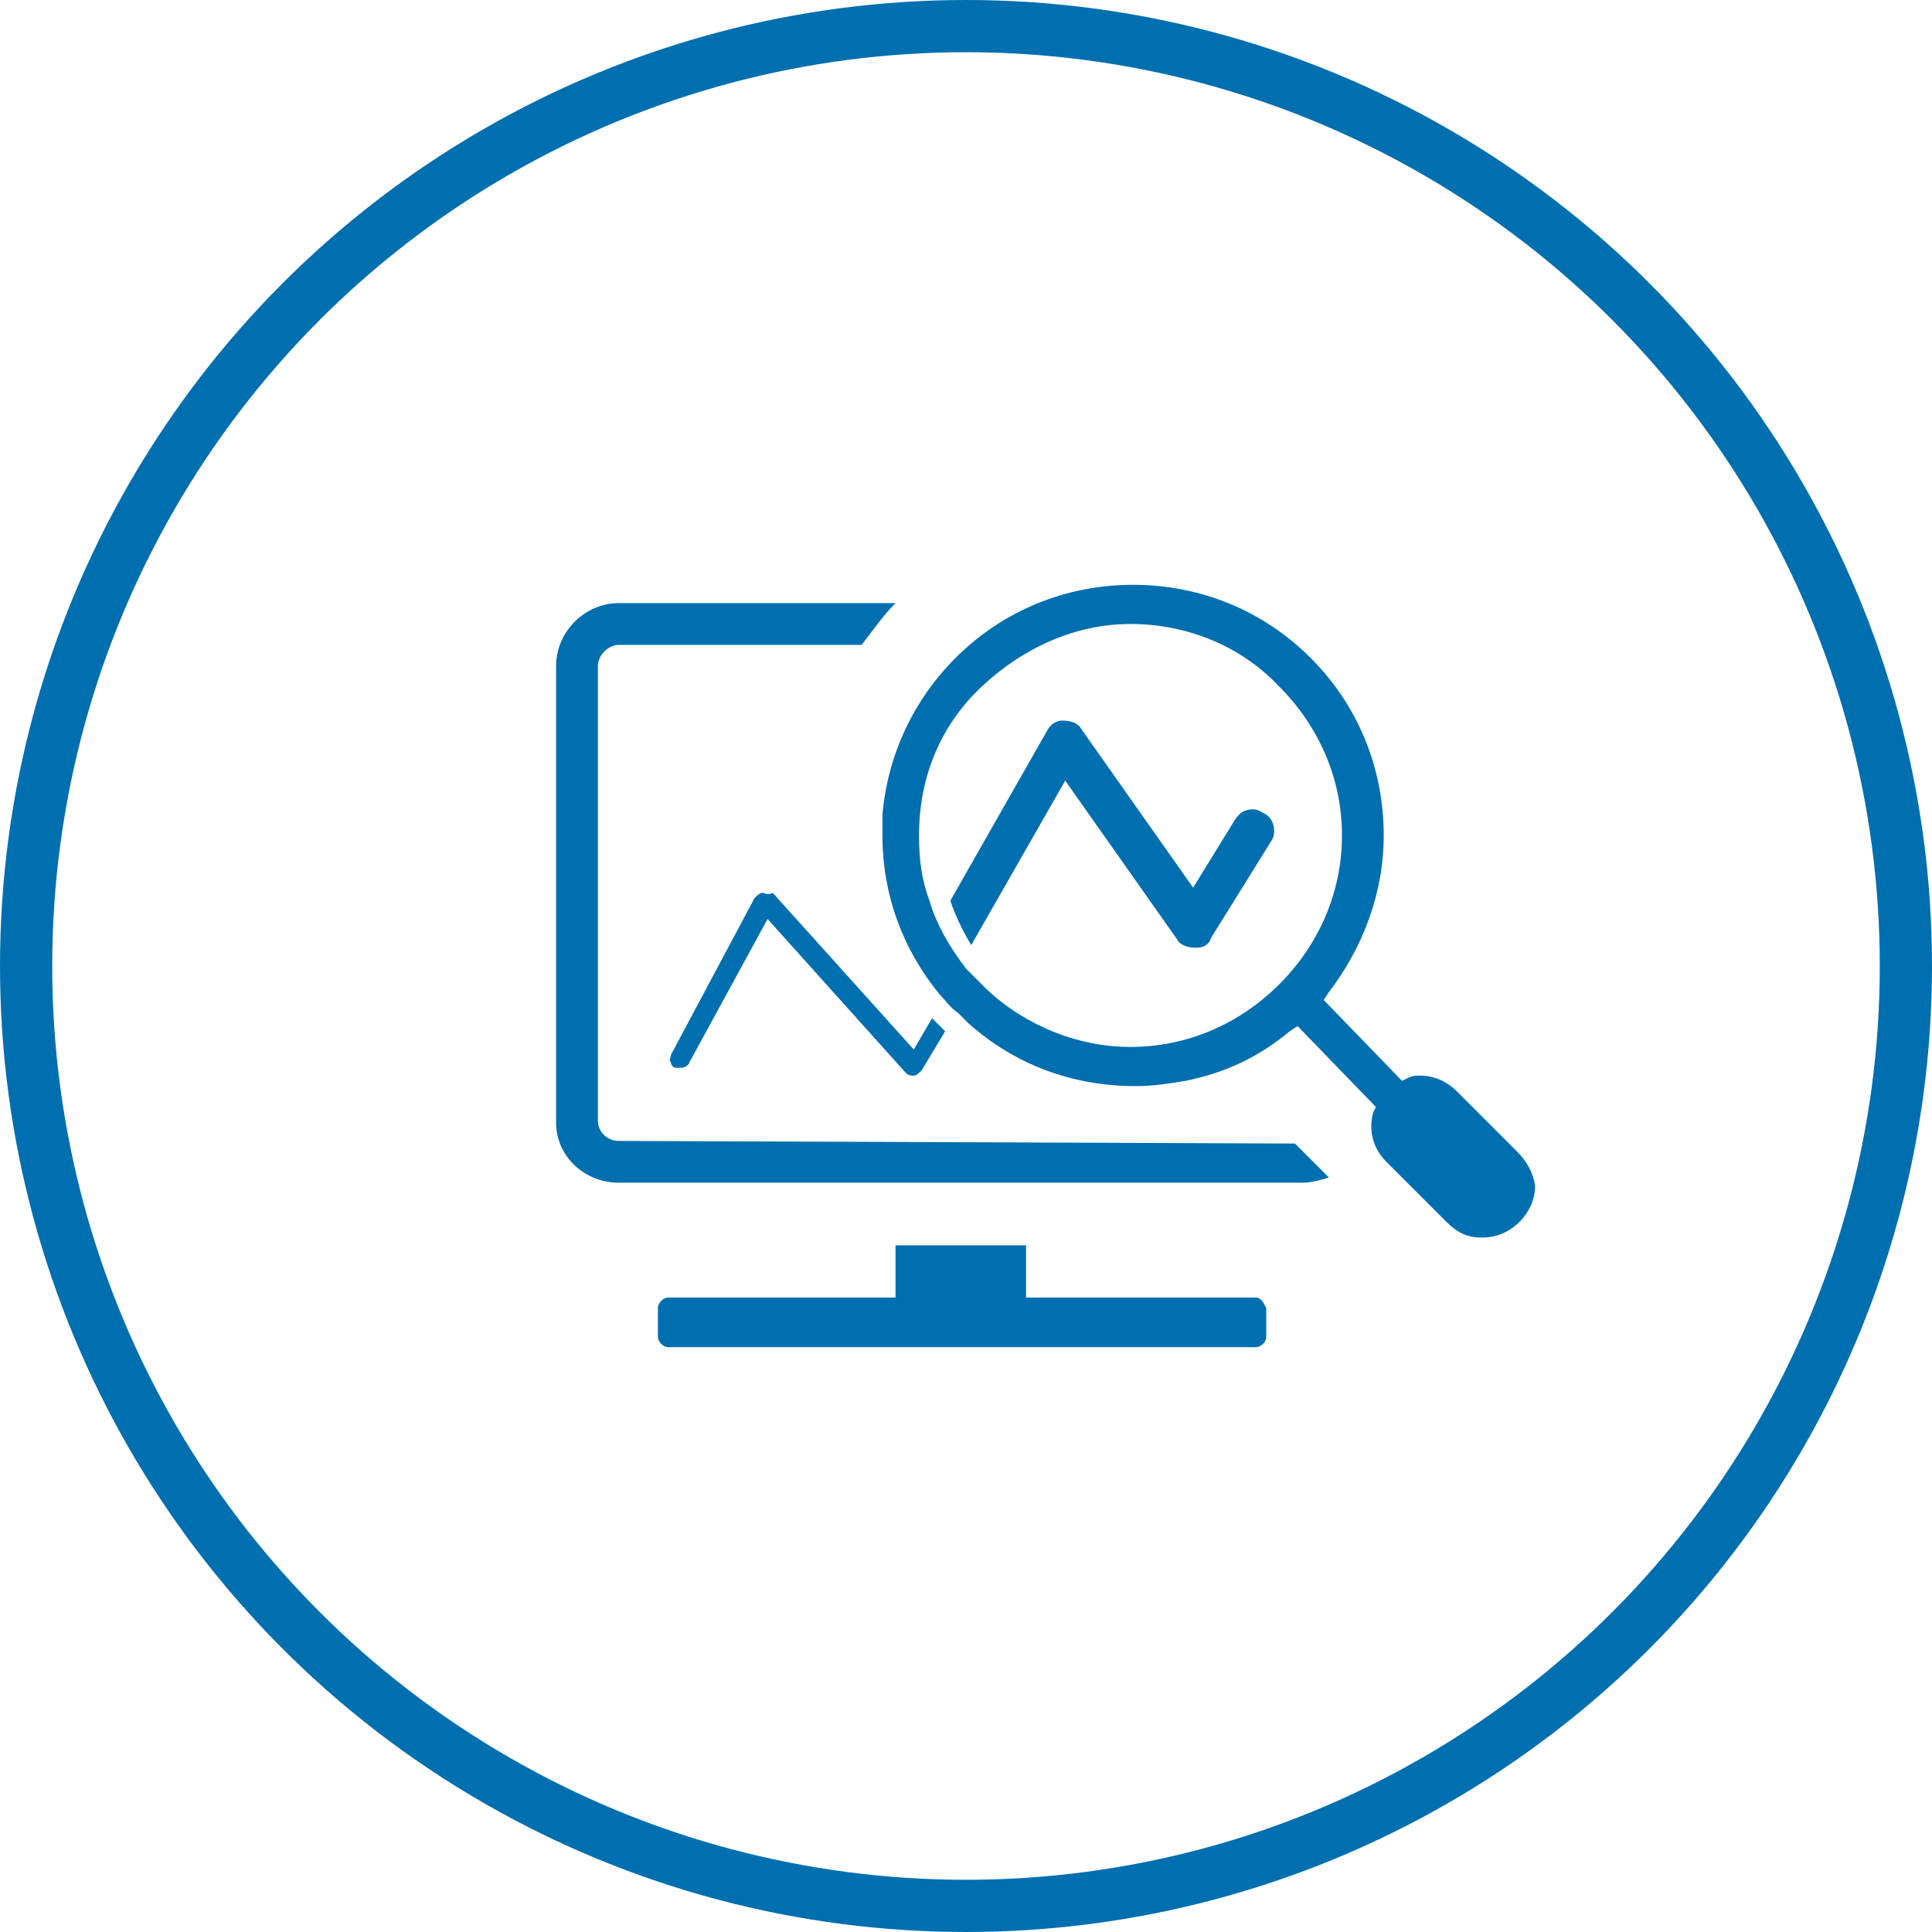 <?xml version="1.0" encoding="utf-8"?>
<!-- Generator: Adobe Illustrator 21.0.2, SVG Export Plug-In . SVG Version: 6.00 Build 0)  -->
<svg version="1.1" id="Layer_1" xmlns="http://www.w3.org/2000/svg" xmlns:xlink="http://www.w3.org/1999/xlink" x="0px" y="0px"
	 viewBox="0 0 74 74" style="enable-background:new 0 0 74 74;" xml:space="preserve">
<style type="text/css">
	.st0{fill:none;stroke:#006FAF;stroke-width:2;stroke-miterlimit:10;}
	.st1{fill:#006FAF;}
</style>
<title>java</title>
<circle class="st0" cx="37" cy="37" r="36"/>
<g>
	<path class="st1" d="M48.1,49.7h-8.8v-2h-5v2h-8.7c-0.2,0-0.4,0.2-0.4,0.4v1.1c0,0.2,0.2,0.4,0.4,0.4h22.5c0.2,0,0.4-0.2,0.4-0.4
		v-1.1C48.4,49.9,48.3,49.7,48.1,49.7z"/>
	<path class="st1" d="M23.7,43.7c-0.4,0-0.8-0.3-0.8-0.8V25.5c0-0.4,0.4-0.8,0.8-0.8H33c0.4-0.5,0.8-1.1,1.3-1.6H23.7
		c-1.3,0-2.4,1.1-2.4,2.4V43c0,1.3,1.1,2.3,2.4,2.3h26.2c0.3,0,0.7-0.1,1-0.2l-1.3-1.3L23.7,43.7L23.7,43.7z"/>
	<path class="st1" d="M29.2,34.2c-0.1,0-0.2,0.1-0.3,0.2l-3.2,6c0,0.1-0.1,0.2,0,0.3c0,0.1,0.1,0.2,0.2,0.2s0.1,0,0.2,0
		s0.3-0.1,0.3-0.2l3-5.5l5.3,5.9c0.1,0.1,0.2,0.1,0.3,0.1l0,0c0.1,0,0.2-0.1,0.3-0.2l0.9-1.5c-0.1-0.1-0.2-0.2-0.2-0.2
		c-0.1-0.1-0.2-0.2-0.3-0.3L35,40.2l-5.4-6C29.4,34.3,29.3,34.2,29.2,34.2L29.2,34.2z"/>
	<path class="st1" d="M48.5,31.2C48.3,31.1,48.2,31,48,31c-0.3,0-0.5,0.1-0.7,0.4L45.7,34l-4.3-6.1c-0.1-0.2-0.4-0.3-0.7-0.3l0,0
		c-0.3,0-0.5,0.2-0.6,0.4l-3.7,6.5c0.2,0.6,0.5,1.2,0.8,1.7l3.6-6.3l4.3,6.1c0.1,0.2,0.4,0.3,0.7,0.3s0.5-0.1,0.6-0.4l2.3-3.7
		C48.9,31.9,48.8,31.4,48.5,31.2z"/>
	<path class="st1" d="M58.1,44.1l-2.3-2.3c-0.4-0.4-0.9-0.6-1.4-0.6c-0.2,0-0.3,0-0.5,0.1l-0.2,0.1l-3-3.1l0.2-0.3
		c1.3-1.7,2.1-3.8,2.1-6c0-2.6-1-5-2.8-6.8s-4.2-2.8-6.8-2.8s-5,1-6.8,2.8c-1.6,1.6-2.6,3.7-2.8,6c0,0.3,0,0.5,0,0.8
		c0,2.3,0.8,4.4,2.2,6.1c0.2,0.2,0.4,0.5,0.7,0.7c0.1,0.1,0.3,0.3,0.4,0.4c1.8,1.6,4,2.4,6.4,2.4c0.7,0,1.3-0.1,1.9-0.2
		c1.5-0.3,2.8-0.9,4-1.9l0.3-0.2l3,3.1l-0.1,0.2c-0.2,0.7,0,1.4,0.5,1.9l2.3,2.3c0.4,0.4,0.8,0.6,1.3,0.6h0.1c0.5,0,1-0.2,1.4-0.6
		c0.4-0.4,0.6-0.9,0.6-1.4C58.7,44.9,58.5,44.5,58.1,44.1z M49,37.7c-1.5,1.5-3.5,2.4-5.7,2.4c-2,0-4-0.8-5.5-2.2
		c-0.1-0.1-0.1-0.1-0.2-0.2c-0.2-0.2-0.4-0.4-0.6-0.6c-0.6-0.8-1.1-1.6-1.4-2.6c-0.3-0.8-0.4-1.6-0.4-2.5c0-2.2,0.8-4.2,2.4-5.7
		s3.6-2.4,5.7-2.4s4.2,0.8,5.7,2.4c1.5,1.5,2.4,3.5,2.4,5.7S50.5,36.2,49,37.7z"/>
</g>
<g id="Layer_1_1_">
</g>
</svg>
